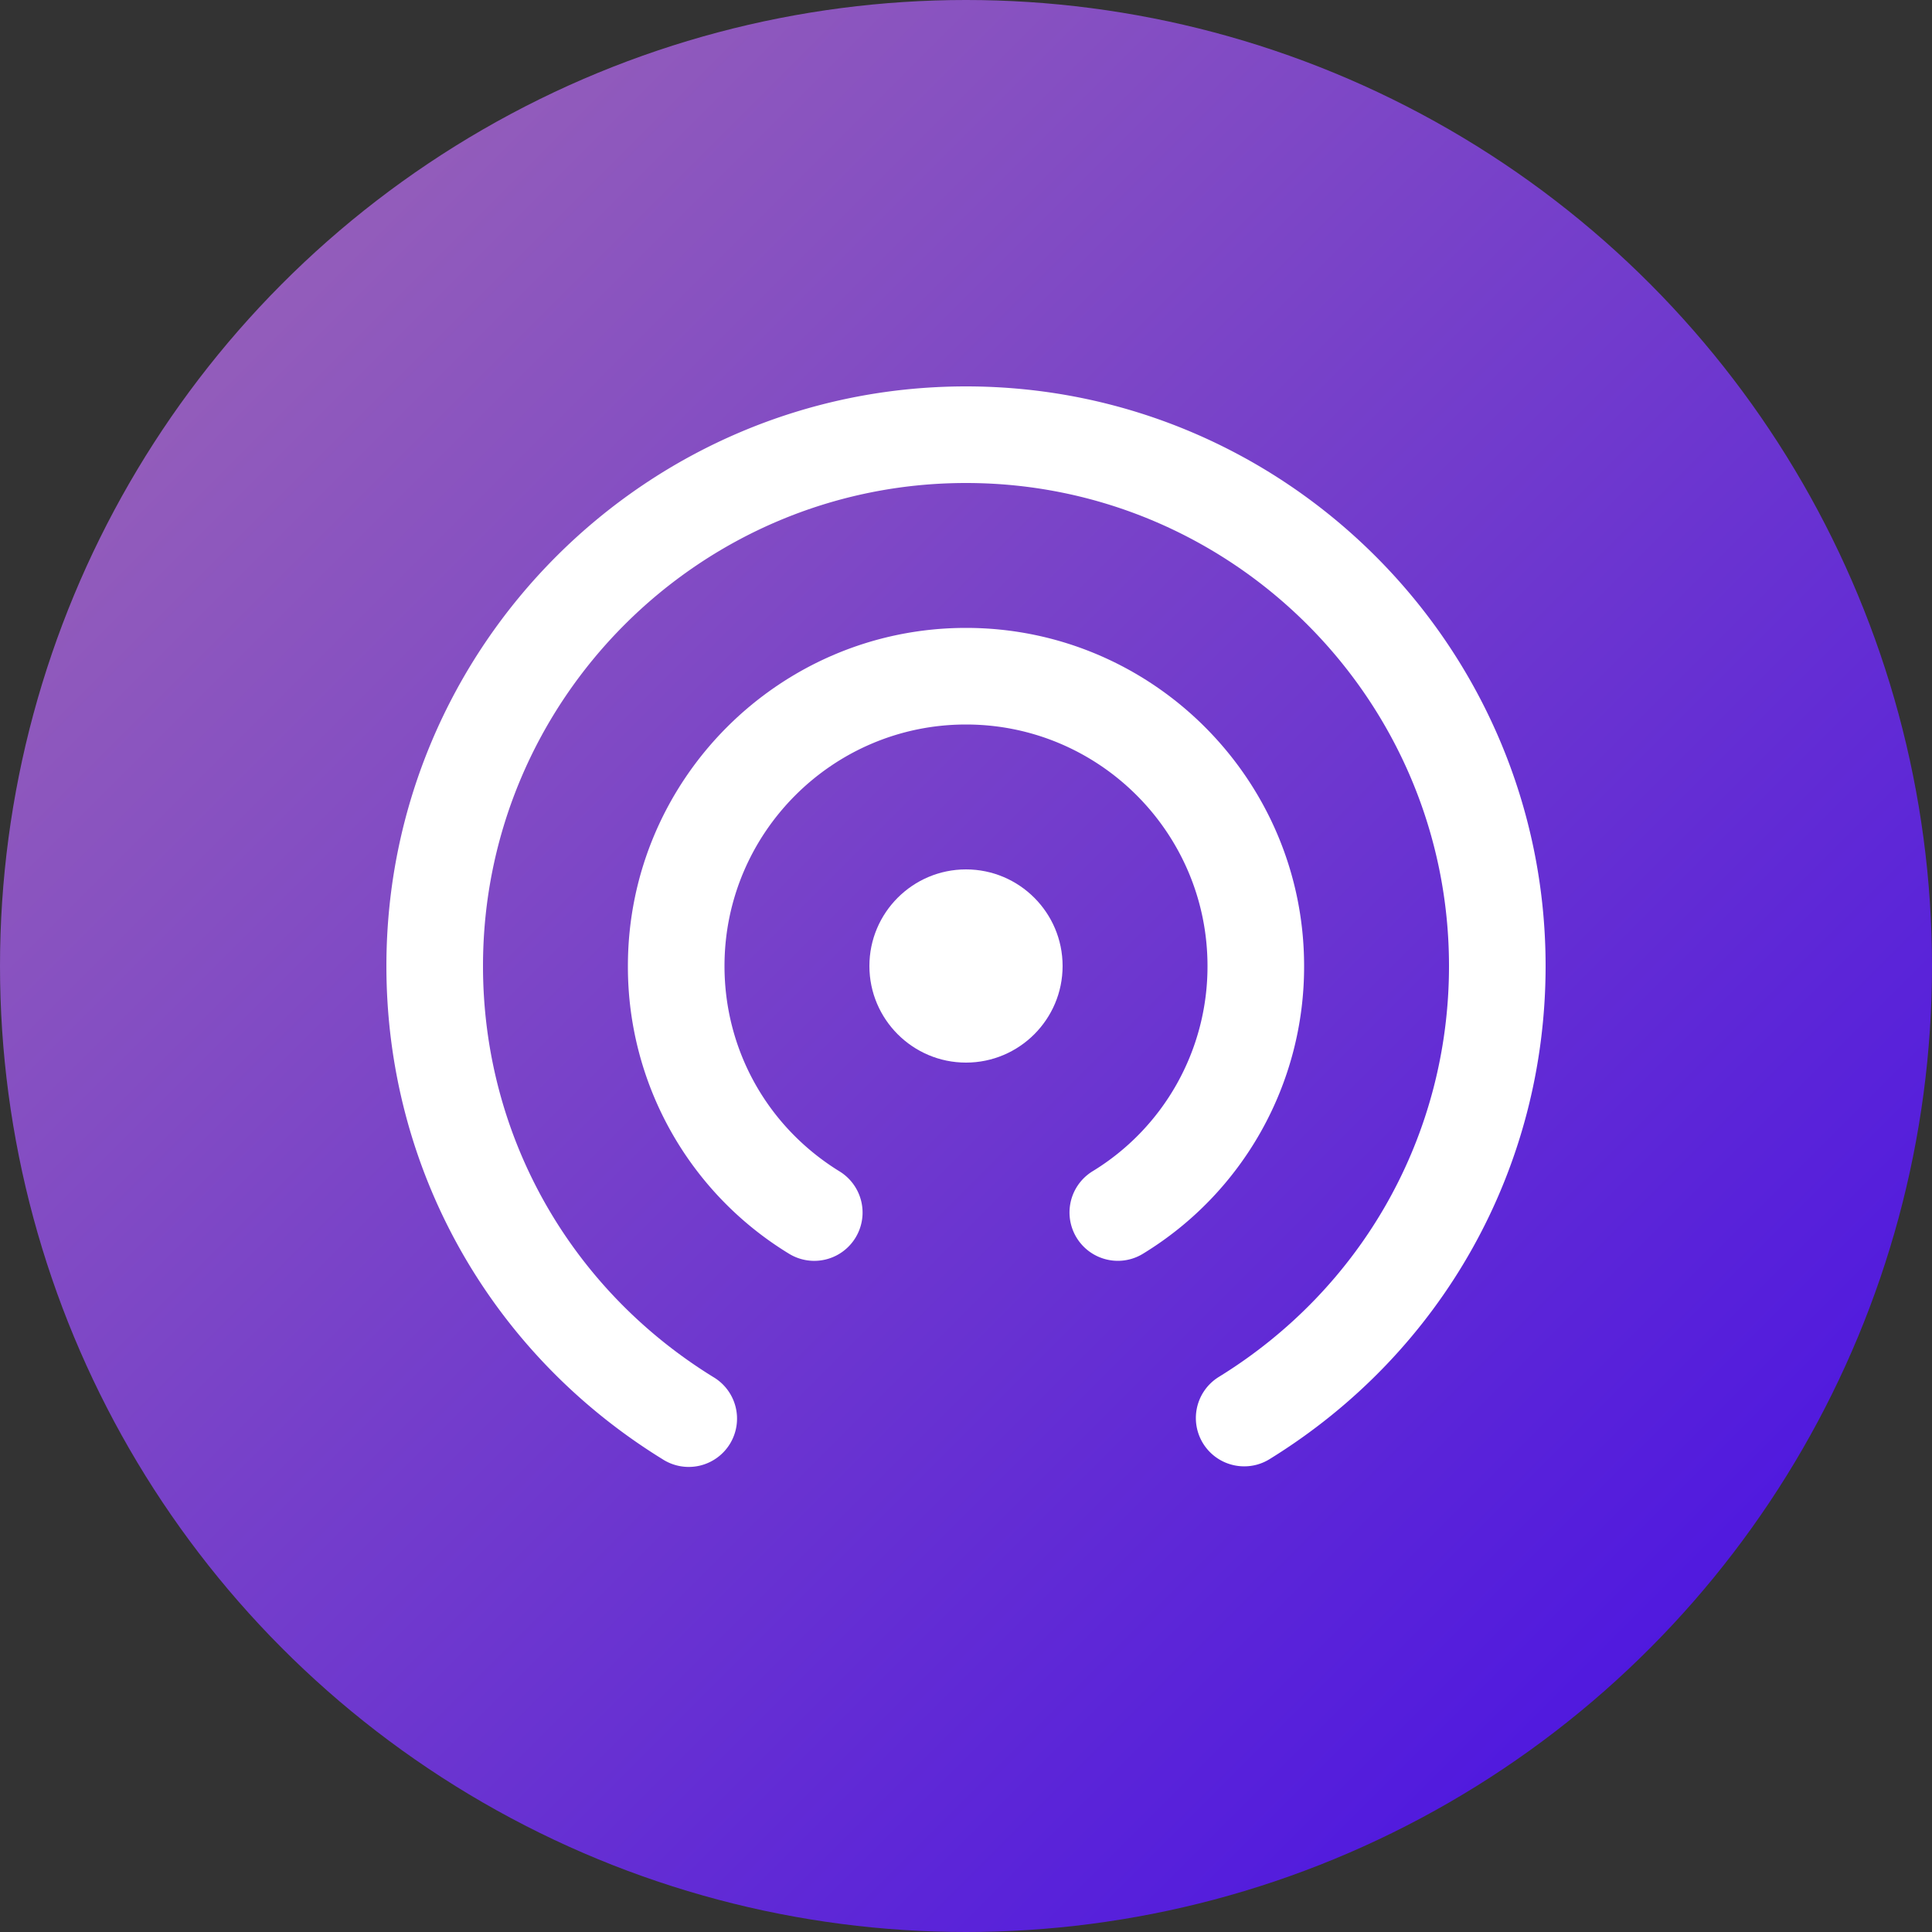 <svg width="40" height="40" xmlns="http://www.w3.org/2000/svg"><rect width="100%" height="100%" fill="#333333" stroke="none"/><defs><linearGradient x1="100%" y1="100%" x2="0%" y2="0%" id="a"><stop stop-color="#420BE6" offset="0%"/><stop stop-color="#A16BB3" offset="100%"/></linearGradient></defs><g fill="none" fill-rule="evenodd"><circle fill="url(#a)" cx="20" cy="20" r="20"/><g fill="#FFF" fill-rule="nonzero"><path d="M20 22c-1.103 0-2-.897-2-2s.897-2 2-2 2 .897 2 2-.897 2-2 2z"/><path d="M25.761 30.359a1 1 0 0 1-.527-1.851C28.219 26.667 30 23.486 30 20c0-5.514-4.486-10-10-10s-10 4.486-10 10c0 3.486 1.781 6.667 4.766 8.509a1 1 0 1 1-1.051 1.701C10.137 28.002 8 24.185 8 20c0-6.617 5.383-12 12-12s12 5.383 12 12c0 4.185-2.137 8.002-5.715 10.21a.99.99 0 0 1-.524.149z"/><path d="M23.143 26.104a1.001 1.001 0 0 1-.526-1.852A4.965 4.965 0 0 0 25 20c0-2.757-2.243-5-5-5s-5 2.243-5 5c0 1.743.891 3.334 2.383 4.253a1 1 0 0 1-1.049 1.703A6.956 6.956 0 0 1 13 20c0-3.859 3.141-7 7-7s7 3.141 7 7a6.956 6.956 0 0 1-3.334 5.956.991.991 0 0 1-.523.148z"/></g></g></svg>
